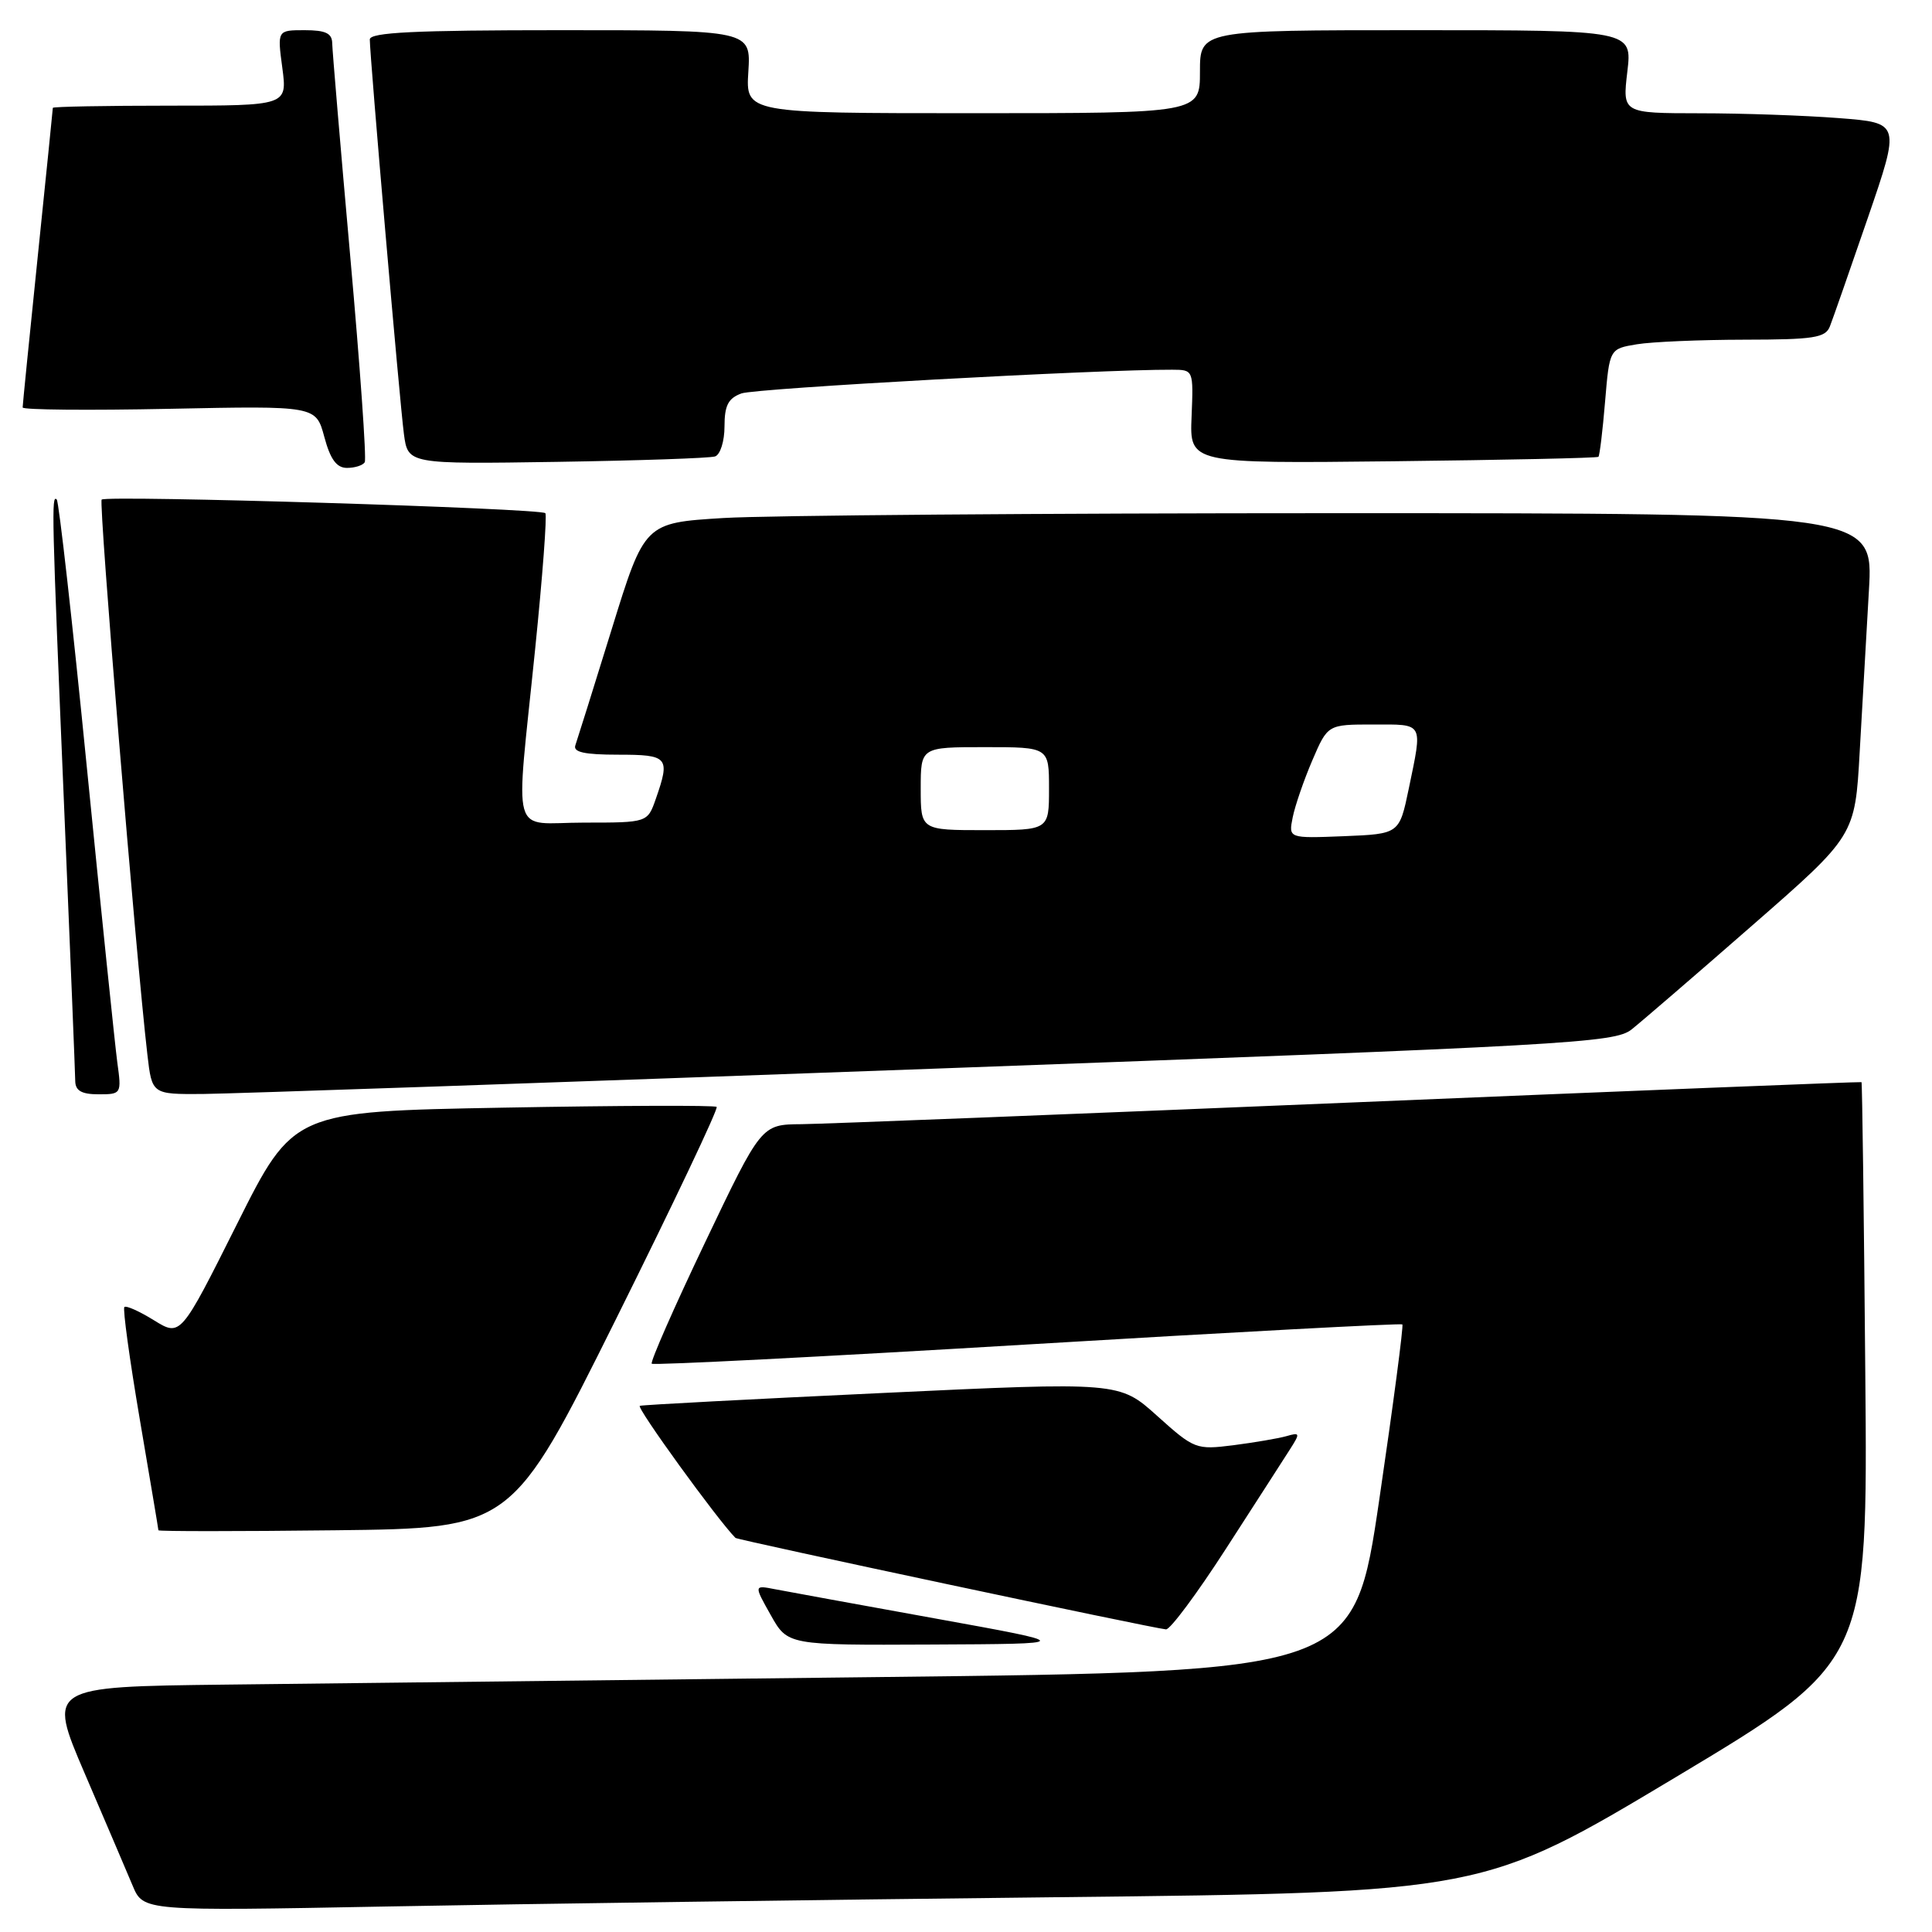 <?xml version="1.0" encoding="UTF-8" standalone="no"?>
<!DOCTYPE svg PUBLIC "-//W3C//DTD SVG 1.1//EN" "http://www.w3.org/Graphics/SVG/1.1/DTD/svg11.dtd" >
<svg xmlns="http://www.w3.org/2000/svg" xmlns:xlink="http://www.w3.org/1999/xlink" version="1.1" viewBox="0 0 256 256">
 <g >
 <path fill="currentColor"
d=" M 140.02 251.39 C 196.53 250.77 196.53 250.77 222.02 235.50 C 247.50 220.23 247.50 220.23 247.16 181.87 C 246.98 160.77 246.75 143.45 246.66 143.39 C 246.57 143.32 216.12 144.54 179.00 146.09 C 141.88 147.64 109.11 148.93 106.19 148.96 C 100.88 149.00 100.88 149.00 93.42 164.64 C 89.31 173.25 86.14 180.47 86.36 180.70 C 86.59 180.92 108.99 179.78 136.14 178.15 C 163.29 176.52 185.64 175.33 185.82 175.49 C 185.99 175.66 184.62 186.08 182.77 198.65 C 179.41 221.50 179.41 221.50 116.45 222.22 C 81.83 222.62 42.88 223.07 29.90 223.22 C 6.30 223.50 6.30 223.50 11.23 235.00 C 13.94 241.32 16.80 248.01 17.58 249.87 C 18.99 253.23 18.99 253.23 51.25 252.62 C 68.99 252.28 108.93 251.73 140.02 251.39 Z  M 124.00 214.47 C 113.83 212.63 104.24 210.88 102.69 210.58 C 99.89 210.03 99.89 210.03 102.13 214.01 C 104.37 218.00 104.37 218.00 123.43 217.91 C 142.50 217.82 142.50 217.82 124.00 214.47 Z  M 162.43 205.24 C 166.24 199.33 170.05 193.43 170.88 192.12 C 172.31 189.89 172.28 189.77 170.45 190.30 C 169.38 190.60 166.22 191.14 163.43 191.50 C 158.49 192.12 158.25 192.03 153.34 187.62 C 148.32 183.10 148.32 183.10 116.91 184.58 C 99.63 185.39 85.17 186.15 84.78 186.28 C 84.25 186.44 95.05 201.35 97.45 203.78 C 97.73 204.06 152.76 215.76 154.50 215.90 C 155.05 215.95 158.62 211.15 162.43 205.24 Z  M 81.62 174.79 C 89.20 159.55 95.21 146.89 94.96 146.67 C 94.70 146.44 81.98 146.49 66.69 146.77 C 38.87 147.28 38.87 147.28 31.40 162.20 C 23.93 177.12 23.93 177.12 20.41 174.95 C 18.48 173.75 16.71 172.96 16.48 173.19 C 16.25 173.42 17.17 180.11 18.52 188.05 C 19.87 196.00 20.99 202.62 20.99 202.77 C 21.00 202.92 31.54 202.92 44.41 202.77 C 67.83 202.50 67.83 202.50 81.62 174.79 Z  M 15.54 140.75 C 15.23 138.41 13.41 120.80 11.50 101.60 C 9.60 82.41 7.80 66.47 7.52 66.19 C 6.80 65.47 6.86 67.89 8.50 107.00 C 9.30 125.97 9.96 142.29 9.97 143.25 C 9.99 144.53 10.82 145.00 13.06 145.00 C 16.09 145.00 16.12 144.95 15.54 140.75 Z  M 123.64 141.61 C 207.99 138.52 213.94 138.19 216.19 136.41 C 217.51 135.36 224.72 129.15 232.20 122.61 C 245.80 110.73 245.80 110.73 246.42 99.61 C 246.77 93.50 247.31 83.89 247.64 78.25 C 248.24 68.00 248.24 68.00 177.28 68.00 C 138.24 68.00 101.61 68.29 95.86 68.64 C 85.41 69.28 85.41 69.28 81.05 83.39 C 78.65 91.15 76.48 98.06 76.24 98.75 C 75.91 99.66 77.43 100.00 81.89 100.00 C 88.55 100.00 88.83 100.32 86.90 105.85 C 85.80 109.00 85.80 109.00 77.40 109.00 C 67.49 109.00 68.29 111.83 70.91 86.00 C 71.89 76.38 72.50 68.28 72.26 68.00 C 71.71 67.35 14.08 65.59 13.47 66.20 C 13.06 66.61 18.01 126.69 19.53 139.75 C 20.14 145.00 20.14 145.00 26.82 144.96 C 30.49 144.93 74.06 143.43 123.64 141.61 Z  M 48.33 61.25 C 48.58 60.84 47.71 48.58 46.41 34.00 C 45.11 19.42 44.04 6.71 44.02 5.75 C 44.01 4.41 43.15 4.00 40.37 4.00 C 36.74 4.00 36.74 4.00 37.41 9.00 C 38.07 14.00 38.07 14.00 22.53 14.00 C 13.99 14.00 7.00 14.13 7.00 14.29 C 7.00 14.45 6.10 23.32 5.00 34.00 C 3.90 44.68 3.00 53.67 3.00 53.99 C 3.00 54.31 11.74 54.39 22.43 54.17 C 41.86 53.77 41.86 53.77 42.97 57.88 C 43.77 60.87 44.60 62.00 45.98 62.00 C 47.03 62.00 48.08 61.66 48.33 61.25 Z  M 94.75 60.48 C 95.44 60.25 96.00 58.46 96.00 56.51 C 96.00 53.73 96.49 52.77 98.25 52.13 C 100.11 51.45 145.77 48.94 155.32 48.99 C 158.14 49.00 158.14 49.01 157.89 55.21 C 157.63 61.42 157.63 61.42 184.57 61.12 C 199.38 60.95 211.63 60.69 211.80 60.53 C 211.96 60.37 212.36 57.08 212.68 53.23 C 213.27 46.22 213.27 46.22 216.89 45.62 C 218.87 45.29 225.29 45.02 231.14 45.01 C 240.35 45.00 241.88 44.76 242.47 43.25 C 242.85 42.29 245.10 35.83 247.49 28.89 C 251.82 16.28 251.82 16.28 243.66 15.65 C 239.17 15.30 230.88 15.01 225.24 15.01 C 214.98 15.00 214.98 15.00 215.63 9.50 C 216.28 4.00 216.28 4.00 187.64 4.00 C 159.00 4.00 159.00 4.00 159.00 9.50 C 159.00 15.00 159.00 15.00 128.91 15.00 C 98.81 15.00 98.81 15.00 99.16 9.50 C 99.50 4.00 99.50 4.00 74.25 4.00 C 54.96 4.00 49.00 4.29 49.00 5.23 C 49.00 7.42 52.97 53.38 53.52 57.50 C 54.05 61.50 54.05 61.50 73.77 61.20 C 84.62 61.03 94.06 60.71 94.75 60.48 Z  M 171.29 108.30 C 171.60 106.76 172.77 103.36 173.89 100.75 C 175.93 96.00 175.93 96.00 181.96 96.00 C 188.73 96.00 188.51 95.60 186.67 104.50 C 185.42 110.50 185.42 110.50 178.08 110.80 C 170.73 111.09 170.73 111.09 171.29 108.30 Z  M 122.00 104.50 C 122.00 99.00 122.00 99.00 130.50 99.00 C 139.00 99.00 139.00 99.00 139.00 104.50 C 139.00 110.00 139.00 110.00 130.50 110.00 C 122.00 110.00 122.00 110.00 122.00 104.50 Z "/>
</g>
</svg>